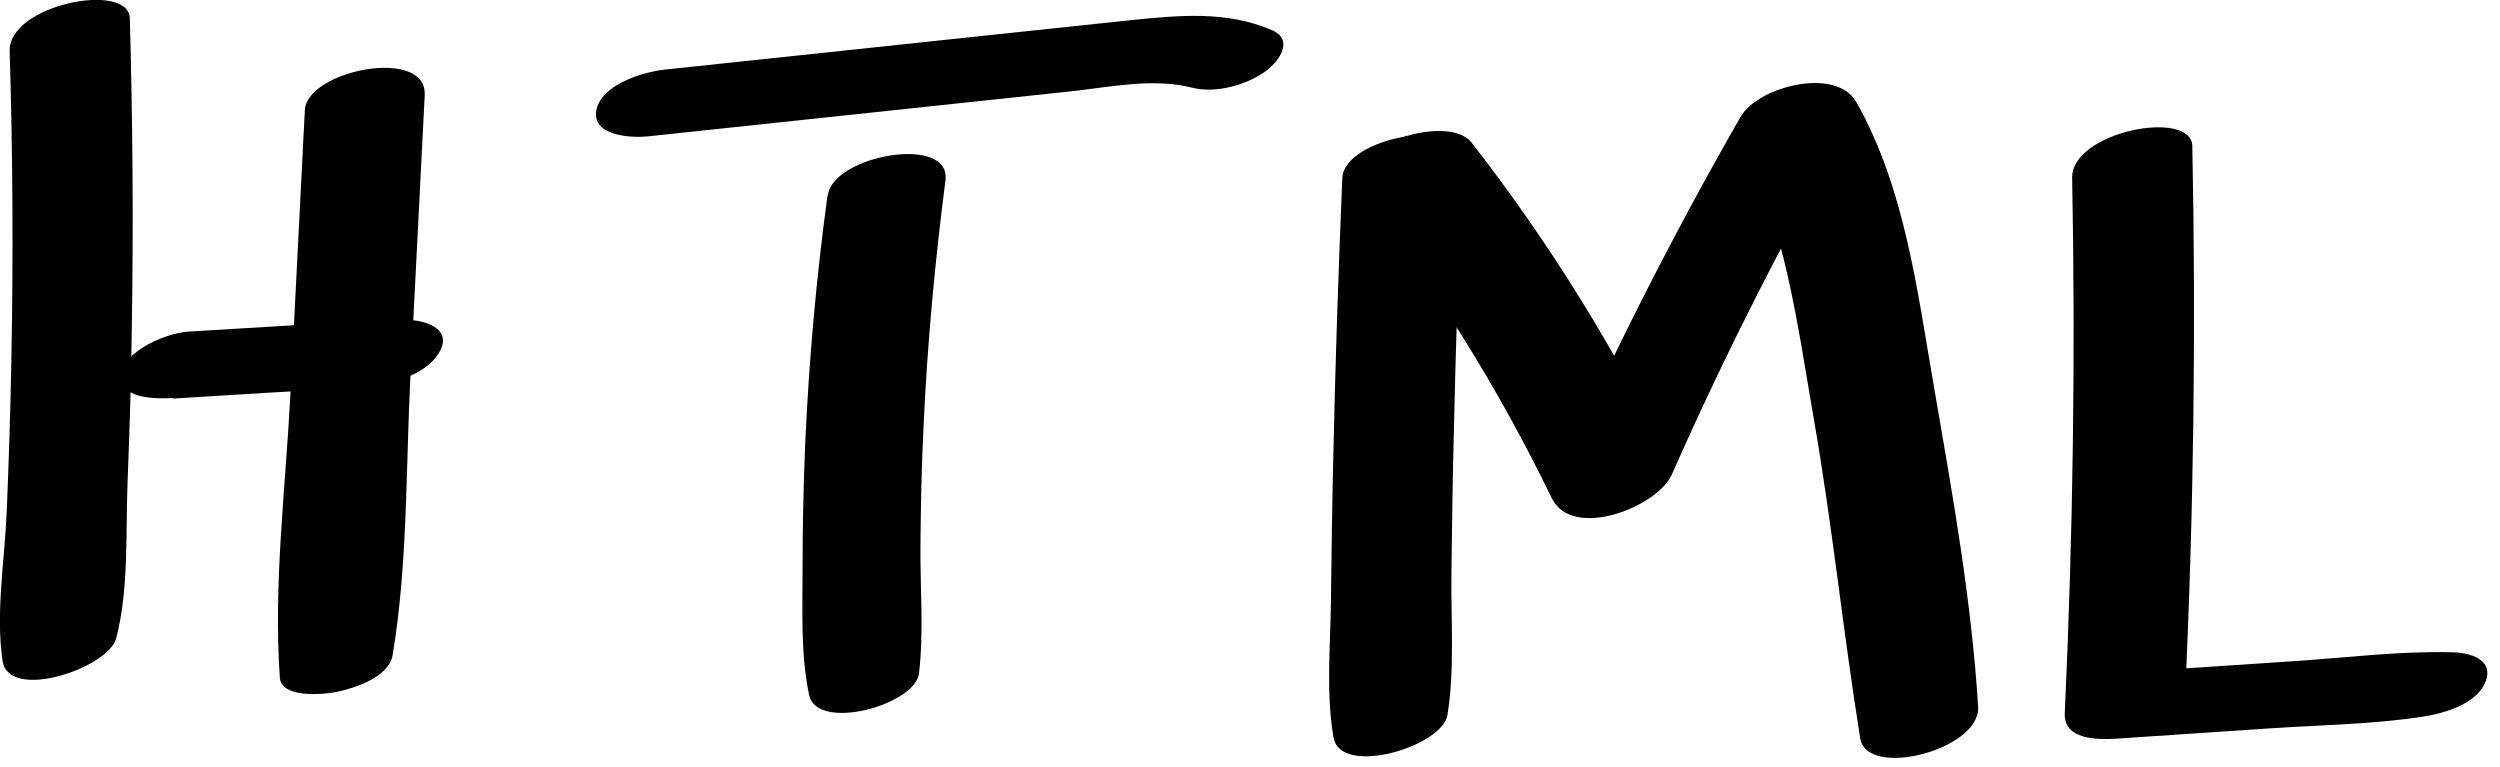 <svg width="88" height="27" viewBox="0 0 88 27" fill="none" xmlns="http://www.w3.org/2000/svg">
<g id="Frame" clip-path="url(#clip0_6_4910)">
<path id="Vector" d="M0.34 1.8C0.45 5.42 0.47 9.05 0.4 12.67C0.37 14.43 0.31 16.18 0.24 17.94C0.17 19.7 -0.16 21.55 0.09 23.26C0.3 24.71 3.82 23.51 4.09 22.47C4.54 20.74 4.42 18.76 4.49 16.98C4.56 15.2 4.62 13.33 4.64 11.5C4.7 7.88 4.67 4.27 4.57 0.65C4.54 -0.67 0.29 0.16 0.34 1.8Z" fill="black"/>
<path id="Vector_2" d="M6.08 14.03L9.67 13.81C10.87 13.74 12.08 13.7 13.27 13.54C14.05 13.44 15.14 13.09 15.51 12.31C15.88 11.53 14.91 11.27 14.34 11.26C13 11.24 11.66 11.37 10.32 11.45L6.66 11.67C6.14 11.7 5.5 11.94 5.06 12.21C4.79 12.38 4.31 12.74 4.26 13.1C4.13 14.07 5.48 14.04 6.09 14.01L6.08 14.03Z" fill="black"/>
<path id="Vector_3" d="M10.73 3.89L10.22 13.93C10.05 17.19 9.62 20.59 9.85 23.85C9.9 24.6 11.43 24.44 11.83 24.36C12.47 24.23 13.69 23.84 13.82 23.06C14.36 19.85 14.28 16.45 14.45 13.2L14.95 3.35C15.04 1.63 10.8 2.47 10.73 3.88V3.89Z" fill="black"/>
<path id="Vector_4" d="M22.81 4.8L32.77 3.74L37.65 3.22C39.07 3.07 40.57 2.73 41.98 3.09C42.81 3.3 43.93 2.98 44.6 2.47C45.04 2.13 45.55 1.4 44.77 1.06C43.17 0.37 41.48 0.54 39.8 0.71C37.98 0.9 36.16 1.1 34.33 1.29L23.4 2.45C22.64 2.53 21.15 2.98 20.99 3.89C20.83 4.8 22.24 4.86 22.82 4.8H22.81Z" fill="black"/>
<path id="Vector_5" d="M29.13 6.87C28.73 9.8 28.47 12.74 28.34 15.69C28.28 17.15 28.25 18.61 28.25 20.07C28.25 21.53 28.18 23.03 28.48 24.46C28.75 25.77 32.22 24.82 32.35 23.7C32.52 22.23 32.39 20.73 32.4 19.26C32.41 17.79 32.44 16.42 32.51 15C32.64 12.11 32.91 9.22 33.28 6.35C33.49 4.72 29.33 5.46 29.14 6.87H29.13Z" fill="black"/>
<path id="Vector_6" d="M47.25 6.27C47.11 9.57 47 12.87 46.93 16.17C46.89 17.82 46.87 19.47 46.85 21.12C46.83 22.77 46.67 24.4 46.94 25.96C47.18 27.35 50.76 26.29 50.95 25.17C51.21 23.56 51.07 21.84 51.09 20.2C51.11 18.56 51.13 17.03 51.17 15.44C51.24 12.2 51.35 8.97 51.48 5.73C51.55 4 47.31 4.85 47.25 6.26V6.27Z" fill="black"/>
<path id="Vector_7" d="M47.85 6.67C50.49 10.05 52.75 13.67 54.62 17.53C55.34 19.03 58.34 17.85 58.85 16.7C60.74 12.42 62.86 8.26 65.19 4.2L61.12 4.72C62.83 7.75 63.26 11.39 63.85 14.77C64.5 18.5 64.88 22.26 65.48 25.99C65.71 27.43 69.72 26.39 69.63 24.88C69.4 21.12 68.72 17.35 68.08 13.64C67.49 10.26 67.06 6.62 65.34 3.59C64.63 2.34 61.89 3.04 61.27 4.11C58.83 8.36 56.62 12.74 54.63 17.23L58.86 16.4C56.91 12.37 54.55 8.55 51.8 5.02C50.91 3.88 46.83 5.35 47.87 6.68L47.85 6.67Z" fill="black"/>
<path id="Vector_8" d="M72.94 6.28C73.06 12.55 72.97 18.83 72.68 25.09C72.63 26.05 73.82 26.04 74.51 26L79.88 25.64C81.66 25.52 83.49 25.5 85.26 25.23C86 25.12 87.18 24.79 87.49 24C87.8 23.21 86.94 22.97 86.32 22.96C84.44 22.91 82.52 23.16 80.64 23.28L75.08 23.65L76.91 24.56C77.22 18.09 77.3 11.62 77.17 5.14C77.14 3.82 72.9 4.63 72.94 6.27V6.28Z" fill="black"/>
</g>
<defs>
<clipPath id="clip0_6_4910">
<rect width="87.55" height="26.67" fill="white"/>
</clipPath>
</defs>
</svg>

